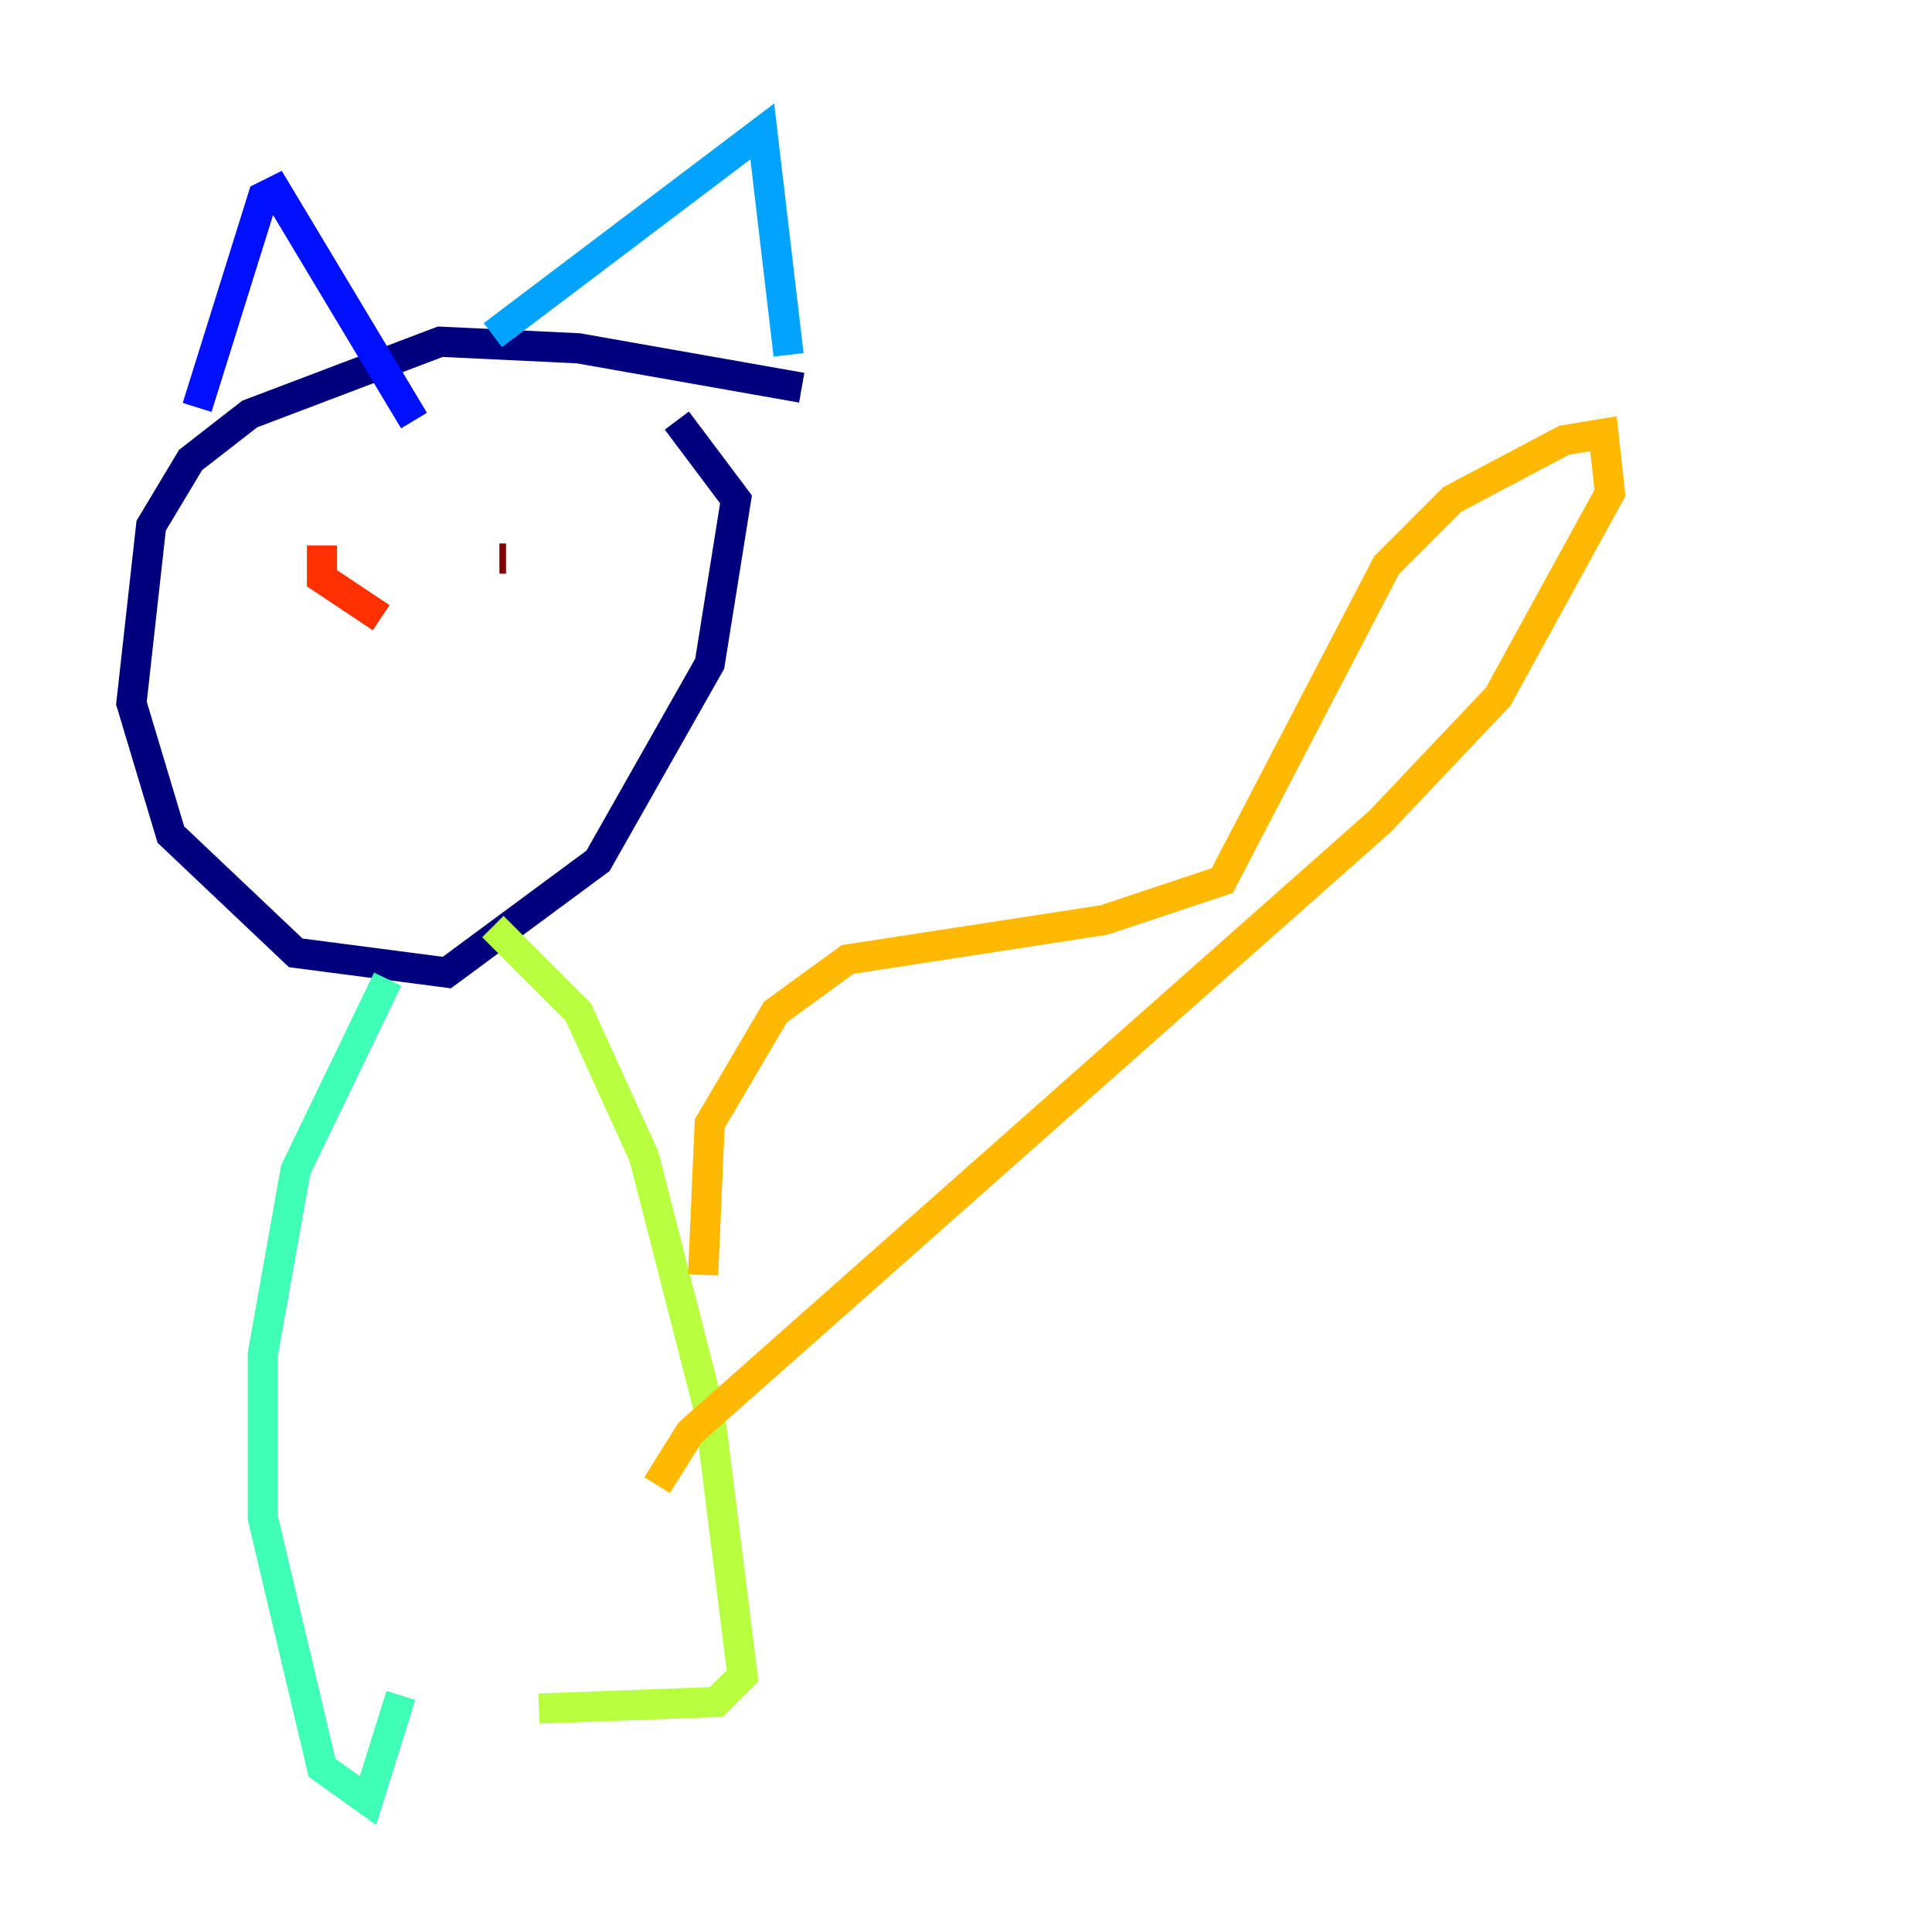 <?xml version="1.0" encoding="utf-8" ?>
<svg baseProfile="tiny" height="128" version="1.2" viewBox="0,0,128,128" width="128" xmlns="http://www.w3.org/2000/svg" xmlns:ev="http://www.w3.org/2001/xml-events" xmlns:xlink="http://www.w3.org/1999/xlink"><defs /><polyline fill="none" points="53.116,25.687 38.313,23.075 29.17,22.64 16.544,27.429 12.626,30.476 10.014,34.83 8.707,46.585 11.32,55.292 19.592,63.129 29.605,64.435 39.619,57.034 47.02,43.973 48.762,33.088 44.843,27.864" stroke="#00007f" stroke-width="2" /><polyline fill="none" points="13.061,26.993 17.415,13.061 18.286,12.626 27.429,27.864" stroke="#0010ff" stroke-width="2" /><polyline fill="none" points="32.653,22.204 50.503,8.707 52.245,23.51" stroke="#00a4ff" stroke-width="2" /><polyline fill="none" points="25.687,64.871 19.592,77.497 17.415,89.687 17.415,100.571 21.333,117.116 24.381,119.293 26.558,112.326" stroke="#3fffb7" stroke-width="2" /><polyline fill="none" points="32.653,61.388 38.313,67.048 42.667,76.626 47.02,93.605 49.197,111.02 47.456,112.762 35.701,113.197" stroke="#b7ff3f" stroke-width="2" /><polyline fill="none" points="46.585,84.463 47.02,74.449 51.374,67.048 56.163,63.565 73.143,60.952 80.98,58.34 91.864,37.442 96.218,33.088 103.619,29.17 106.231,28.735 106.667,32.653 99.265,46.15 91.429,54.422 45.714,94.912 43.537,98.395" stroke="#ffb900" stroke-width="2" /><polyline fill="none" points="25.252,40.925 21.333,38.313 21.333,36.136" stroke="#ff3000" stroke-width="2" /><polyline fill="none" points="33.088,37.007 33.524,37.007" stroke="#7f0000" stroke-width="2" /></svg>
